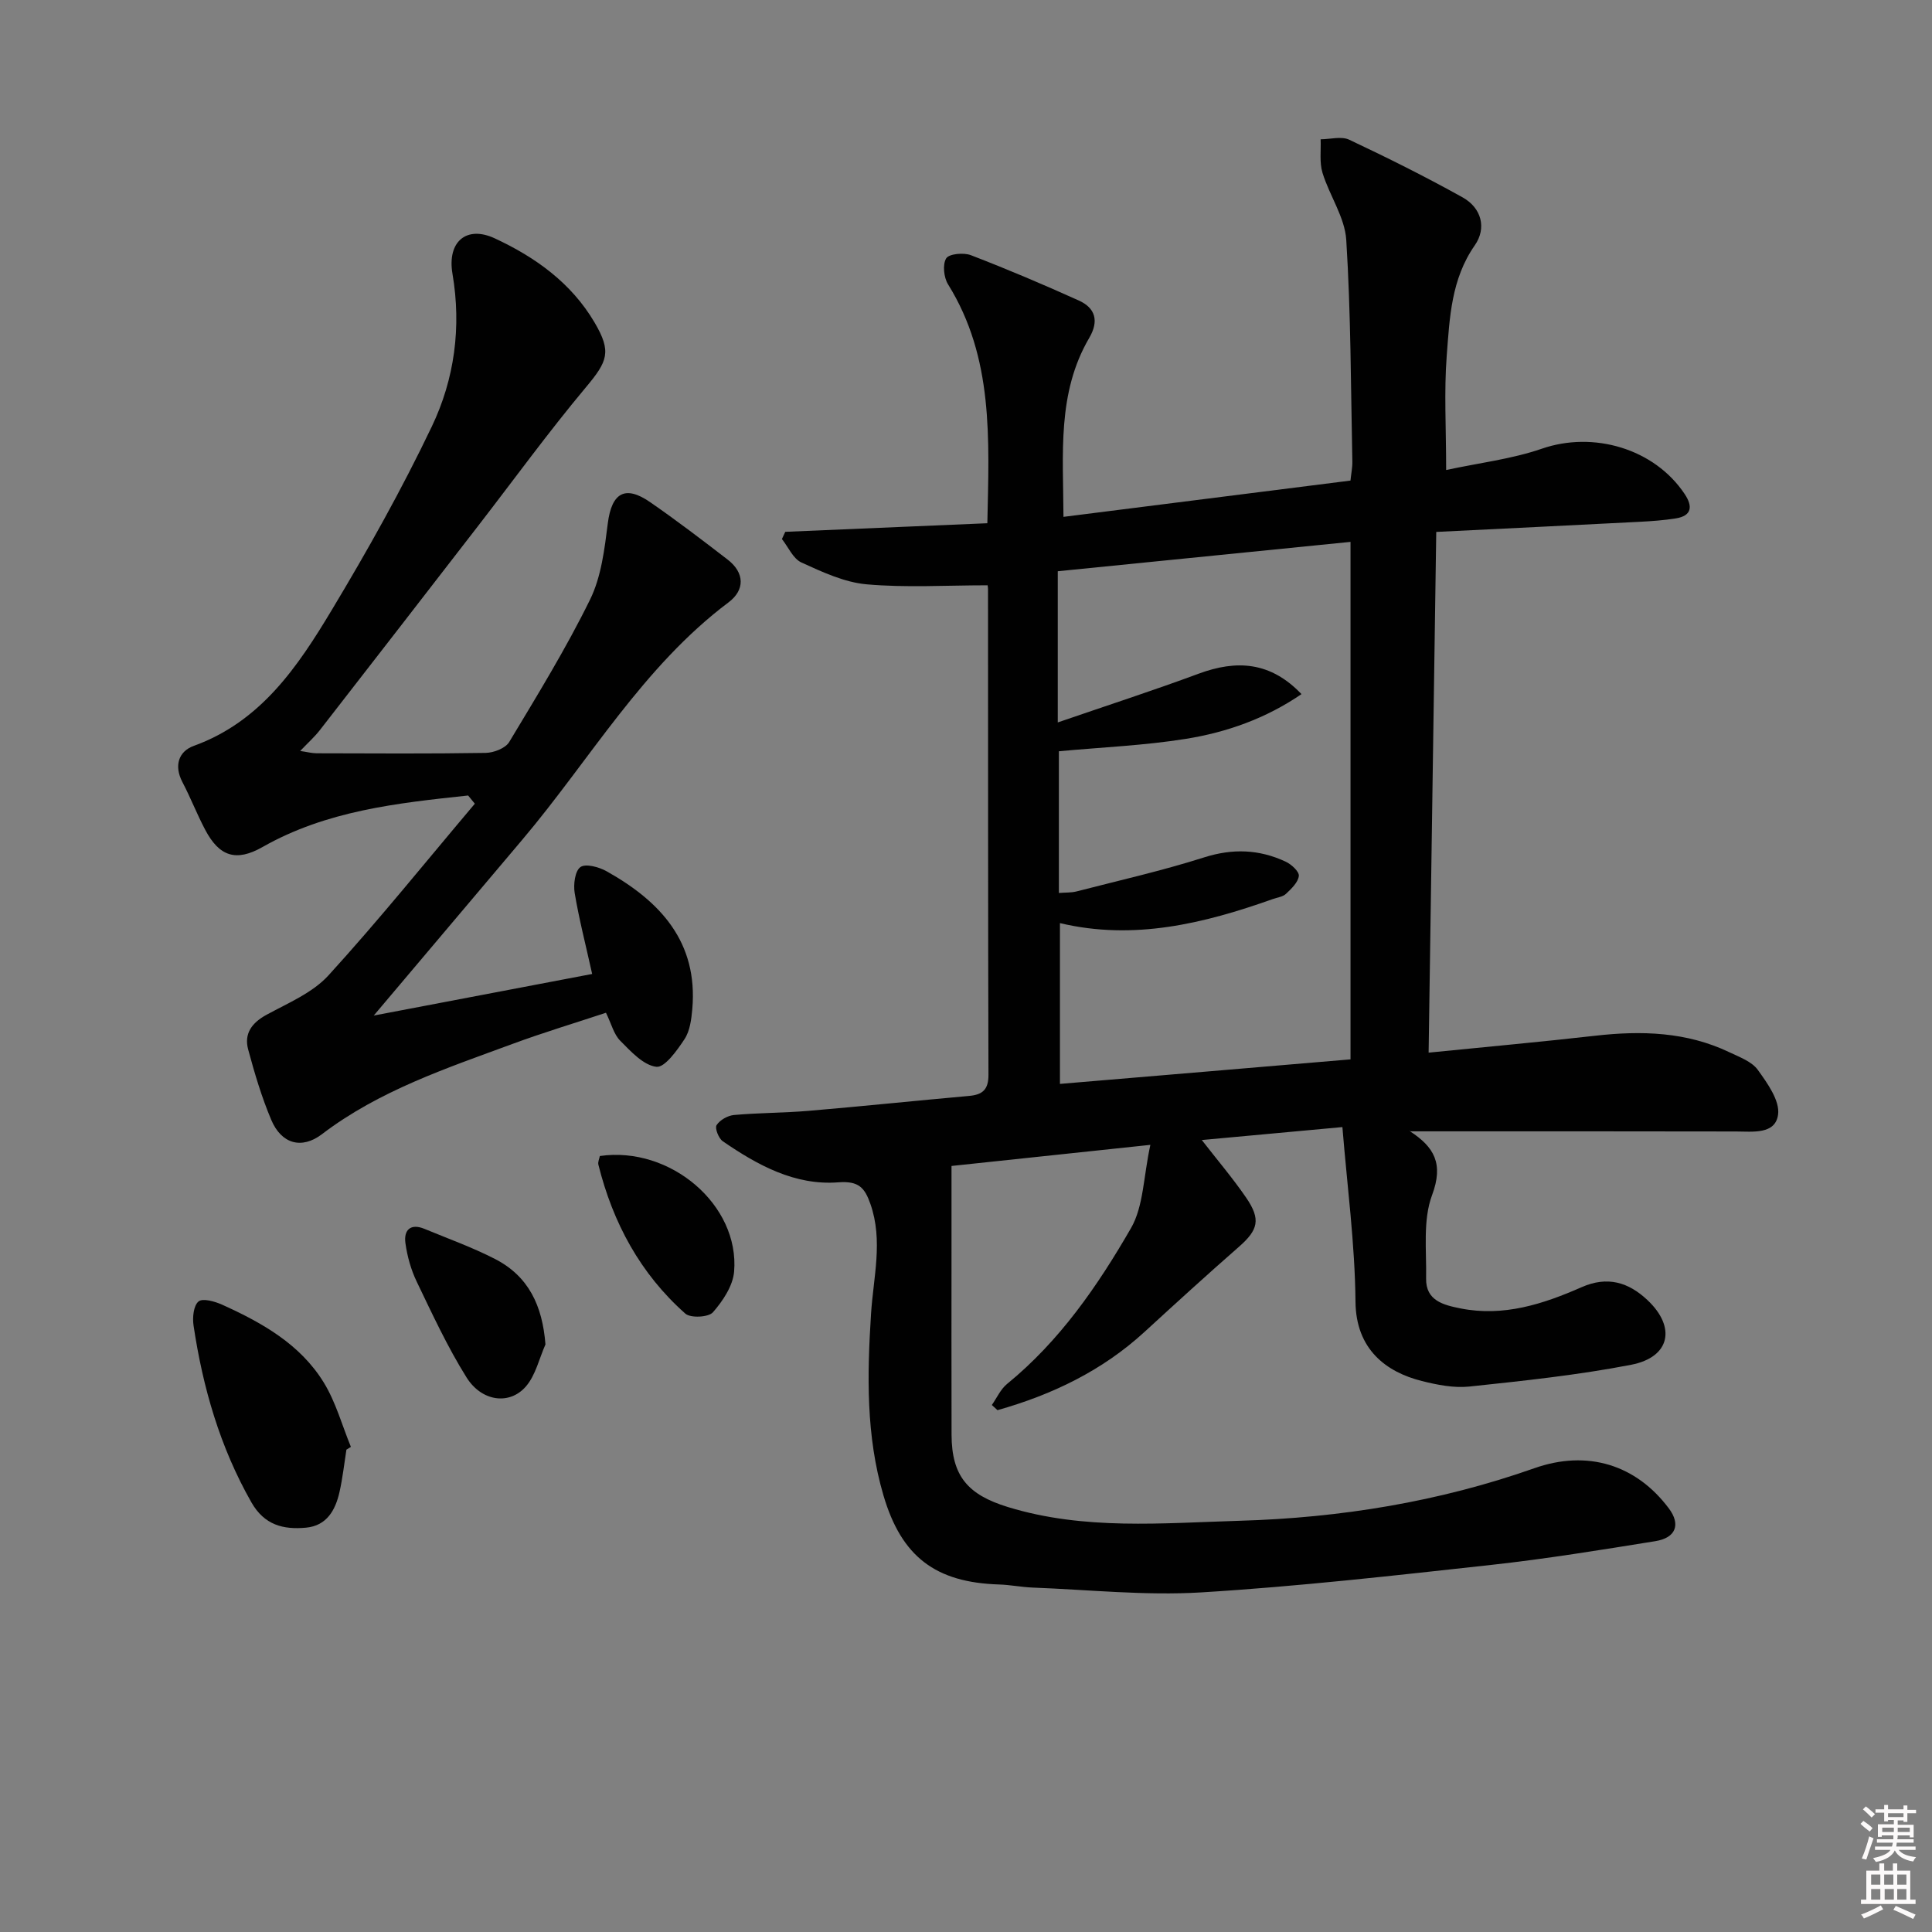 <svg enable-background="new 0 0 400 400" viewBox="0 0 400 400" xmlns="http://www.w3.org/2000/svg"><rect x="0" y="0" width="400" height="400" fill="#808080" stroke="none"/><path d="m385.2 377.6.6-.6c.6.4 1.3.9 1.9 1.5l-.6.7c-.8-.6-1.4-1.1-1.9-1.6zm.3 7.1c.6-1.4 1.1-2.9 1.5-4.5.3.1.6.3.9.4-.5 1.4-1 2.9-1.5 4.4l-.9-.2zm.2-10.1.6-.6c.7.5 1.3 1.1 1.9 1.6l-.7.7c-.6-.6-1.2-1.2-1.8-1.7zm8.4-.8h.8v.9h1.8v.7h-1.8v1.8h-.8v-.3h-1.2v.9h3.3v2.6h-.8v-.4h-2.5c0 .3 0 .6-.1.8h3.4v.7h-3.5c0 .3-.1.6-.1.8h4v.7h-3.5c.7.9 1.9 1.3 3.6 1.5-.2.2-.4.5-.6.9-1.9-.3-3.2-1.1-3.8-2.3-.5 1.1-1.8 2-3.9 2.4-.2-.3-.4-.5-.6-.8 1.9-.4 3.1-.9 3.6-1.7h-3.2v-.7h3.5c.1-.2.1-.5.2-.8h-3.3v-.7h3.4c0-.2 0-.5 0-.8h-2.4v.3h-.8v-2.6h3.3v-.9h-1.2v.3h-.8v-1.8h-1.8v-.7h1.8v-.9h.8v.9h3.2zm-4.4 5.5h2.4c0-.3 0-.6 0-.9h-2.4zm1.2-3.1h3.2v-.8h-3.2zm4.4 2.2h-2.4v.9h2.5v-.9z" fill="#fcfafa"/><path d="m389.2 385.8h.9v1.5h1.8v-1.5h.9v1.5h2.7v6h1.1v.9h-11.3v-.9h1.1v-6h2.7v-1.5zm.2 8.7.5.8c-1.2.6-2.5 1.3-4 1.9-.2-.3-.3-.6-.6-.8 1.6-.6 3-1.3 4.1-1.9zm-2-4.3h1.9v-2.1h-1.9zm0 3.1h1.9v-2.2h-1.9zm2.7-3.1h1.9v-2.1h-1.9zm.1 3.1h1.9v-2.2h-1.9zm2.3 1.3c1.4.6 2.7 1.2 4.1 1.8l-.5.9c-1.5-.7-2.8-1.4-4.1-1.9zm2.2-6.5h-1.9v2.1h1.9zm-1.9 5.2h1.9v-2.2h-1.9z" fill="#fcfafa"/><g fill="#010101"><path d="m205.35 290.89c1.03-1.47 1.81-3.26 3.14-4.35 10.91-8.9 18.78-20.32 25.67-32.27 2.61-4.53 2.56-10.6 4.01-17.24-15.19 1.61-28.6 3.04-41.17 4.37v16.15c0 13.17-.03 26.33.01 39.5.03 8.56 3.36 12.42 11.68 14.97 15.79 4.84 31.92 3.31 47.98 2.84 20.86-.61 41.28-3.93 61.03-10.89 10.93-3.85 21.04-.75 27.84 8.36 2.44 3.27 1.47 6.06-2.81 6.75-11.31 1.82-22.63 3.67-34.02 4.92-19.98 2.19-39.99 4.47-60.04 5.69-11.57.7-23.25-.56-34.88-1-2.32-.09-4.62-.57-6.94-.64-13.15-.41-20.2-5.73-23.94-18.44-3.63-12.33-3.38-24.96-2.57-37.62.48-7.57 2.53-15.12-.13-22.72-1.18-3.36-2.41-4.81-6.66-4.48-8.97.69-16.71-3.56-23.91-8.51-.86-.59-1.68-2.72-1.28-3.33.68-1.06 2.3-1.98 3.6-2.1 5.13-.46 10.3-.43 15.43-.86 11.09-.94 22.16-2.1 33.24-3.09 2.77-.25 4.03-1.28 4.02-4.36-.1-33.5-.07-67-.09-100.49 0-.64-.18-1.28-.12-.87-8.57 0-16.84.52-25-.2-4.62-.41-9.19-2.55-13.51-4.52-1.73-.79-2.72-3.19-4.04-4.86.23-.5.46-.99.69-1.49 13.82-.59 27.65-1.18 41.84-1.78.36-17.45 1.32-34.24-8.13-49.45-.89-1.42-1.17-4.12-.39-5.39.59-.95 3.61-1.23 5.1-.66 7.54 2.9 14.98 6.06 22.34 9.38 3.48 1.57 4.21 4.26 2.18 7.74-6.69 11.42-5.39 23.96-5.34 37.06 20.04-2.53 39.57-5 59.42-7.51.14-1.4.41-2.66.39-3.92-.32-15.3-.3-30.63-1.26-45.89-.29-4.71-3.48-9.19-4.92-13.91-.66-2.15-.29-4.62-.39-6.94 1.99-.01 4.3-.68 5.93.09 7.93 3.74 15.79 7.66 23.46 11.93 3.92 2.18 5.02 6.36 2.53 9.93-4.89 7-5.21 15-5.81 22.86-.57 7.41-.12 14.91-.12 23.66 6.82-1.47 13.57-2.26 19.84-4.42 10.64-3.67 23.27-.04 29.56 9.42 1.63 2.45 1.55 4.48-1.86 5.02-2.45.39-4.94.57-7.41.7-13.91.72-27.83 1.39-42.18 2.1-.53 36.22-1.05 71.57-1.58 107.81 12.13-1.22 23.32-2.23 34.48-3.5 9.58-1.09 18.93-.82 27.8 3.42 2.09 1 4.62 1.91 5.87 3.64 1.99 2.76 4.6 6.39 4.2 9.27-.57 4.15-5.22 3.5-8.75 3.49-22.46-.05-44.92-.03-67.46-.03.06-.57-.1-.08.02 0 4.96 3.23 7 6.67 4.55 13.22-1.93 5.19-1.12 11.45-1.23 17.24-.09 4.62 3.63 5.5 7.11 6.2 8.9 1.78 17.13-.89 25.08-4.39 5.36-2.36 9.71-1.03 13.64 2.67 5.98 5.62 4.71 11.82-3.37 13.39-11.04 2.14-22.29 3.32-33.5 4.51-3.22.34-6.66-.35-9.86-1.15-7.36-1.85-13.63-6.54-13.72-16.41-.11-12.02-1.73-24.02-2.71-36.16-10.32.95-19.55 1.8-29.11 2.68 3.24 4.18 6.41 7.89 9.16 11.9 3.12 4.55 2.52 6.71-1.5 10.23-6.58 5.76-13.05 11.66-19.49 17.57-8.77 8.06-19.15 13.03-30.47 16.23-.41-.39-.79-.73-1.17-1.07zm74.26-71.56c0-36.31 0-71.67 0-107.14-20.34 2.04-40.29 4.04-60.61 6.08v15.14 16.16c10.38-3.57 19.83-6.63 29.14-10.08 7.88-2.92 14.89-2.52 21.32 4.22-7.39 5.05-15.51 7.92-23.99 9.27-8.57 1.37-17.31 1.73-26.24 2.56v29.34c1.37-.11 2.54-.04 3.62-.31 8.83-2.28 17.75-4.29 26.43-7.05 5.93-1.89 11.42-1.68 16.89.87 1.19.55 2.84 2.06 2.74 2.96-.15 1.33-1.54 2.65-2.65 3.7-.66.63-1.81.76-2.74 1.09-14.31 5.09-28.82 8.61-44.07 4.98v33.29c20.35-1.7 40.3-3.4 60.16-5.08z"/><path d="m96.92 164.7c-14.67 1.57-29.31 3.13-42.57 10.67-5.48 3.11-8.95 1.95-11.86-3.56-1.71-3.23-3.03-6.66-4.73-9.9-1.78-3.4-.76-6.36 2.35-7.48 13.9-5.03 21.54-16.41 28.57-28.12 7.43-12.36 14.51-25 20.72-38 4.7-9.83 6.16-20.58 4.28-31.63-1.13-6.64 2.89-10.05 8.74-7.34 8.4 3.9 15.85 9.22 20.68 17.43 3.57 6.07 2.71 8.03-1.8 13.42-7.79 9.31-14.93 19.15-22.36 28.76-10.88 14.07-21.77 28.14-32.69 42.18-1.11 1.43-2.49 2.66-4.1 4.35 1.33.19 2.37.47 3.41.48 11.66.03 23.33.11 34.99-.08 1.68-.03 4.1-.96 4.88-2.26 5.82-9.68 11.76-19.35 16.73-29.47 2.33-4.74 3-10.45 3.68-15.81.8-6.27 3.55-7.99 8.77-4.37 5.47 3.78 10.76 7.82 16.03 11.88 3.59 2.76 3.57 6.33.21 8.85-17.77 13.35-28.7 32.58-42.71 49.15-9.96 11.79-19.92 23.58-30.76 36.41 15.85-3.02 30.5-5.81 45.22-8.61-1.36-6.14-2.73-11.42-3.62-16.77-.29-1.76.06-4.56 1.19-5.36 1.08-.77 3.83-.02 5.39.85 11.14 6.23 19 14.66 17.77 28.58-.19 2.11-.49 4.49-1.6 6.18-1.54 2.34-4.11 5.95-5.84 5.74-2.7-.33-5.29-3.19-7.49-5.41-1.32-1.33-1.81-3.47-2.94-5.78-6.52 2.16-12.99 4.1-19.32 6.44-13.7 5.05-27.61 9.66-39.47 18.69-4.21 3.21-8.4 2.03-10.5-2.93-1.99-4.7-3.46-9.66-4.79-14.6-.88-3.27.74-5.51 3.8-7.18 4.46-2.43 9.53-4.54 12.83-8.16 10.48-11.5 20.25-23.65 30.3-35.54-.47-.55-.93-1.12-1.39-1.7z"/><path d="m71.72 300.14c-.46 2.93-.78 5.89-1.43 8.77-.85 3.76-2.64 6.98-6.95 7.38-4.68.43-8.61-.53-11.3-5.26-6.5-11.43-10.05-23.75-11.97-36.61-.25-1.65 0-4.12 1.04-4.97.88-.72 3.39 0 4.9.68 8.25 3.73 16.16 8.18 21.03 16.12 2.49 4.06 3.78 8.85 5.61 13.31-.3.2-.62.39-.93.58z"/><path d="m112.93 278.35c-1.3 2.93-2.03 6.36-4.04 8.69-3.37 3.91-9.15 3.17-12.3-1.86-3.94-6.3-7.08-13.1-10.31-19.82-1.19-2.47-1.96-5.25-2.34-7.97-.38-2.73 1.05-4.17 3.96-2.96 4.9 2.03 9.93 3.83 14.63 6.25 6.9 3.56 9.78 9.64 10.4 17.67z"/><path d="m124.19 239.34c14.59-2.11 28.95 10.13 27.8 23.93-.25 2.96-2.34 6.09-4.39 8.43-.91 1.04-4.63 1.23-5.71.27-9.32-8.26-15-18.8-18-30.83-.14-.56.2-1.25.3-1.8z"/></g></svg>